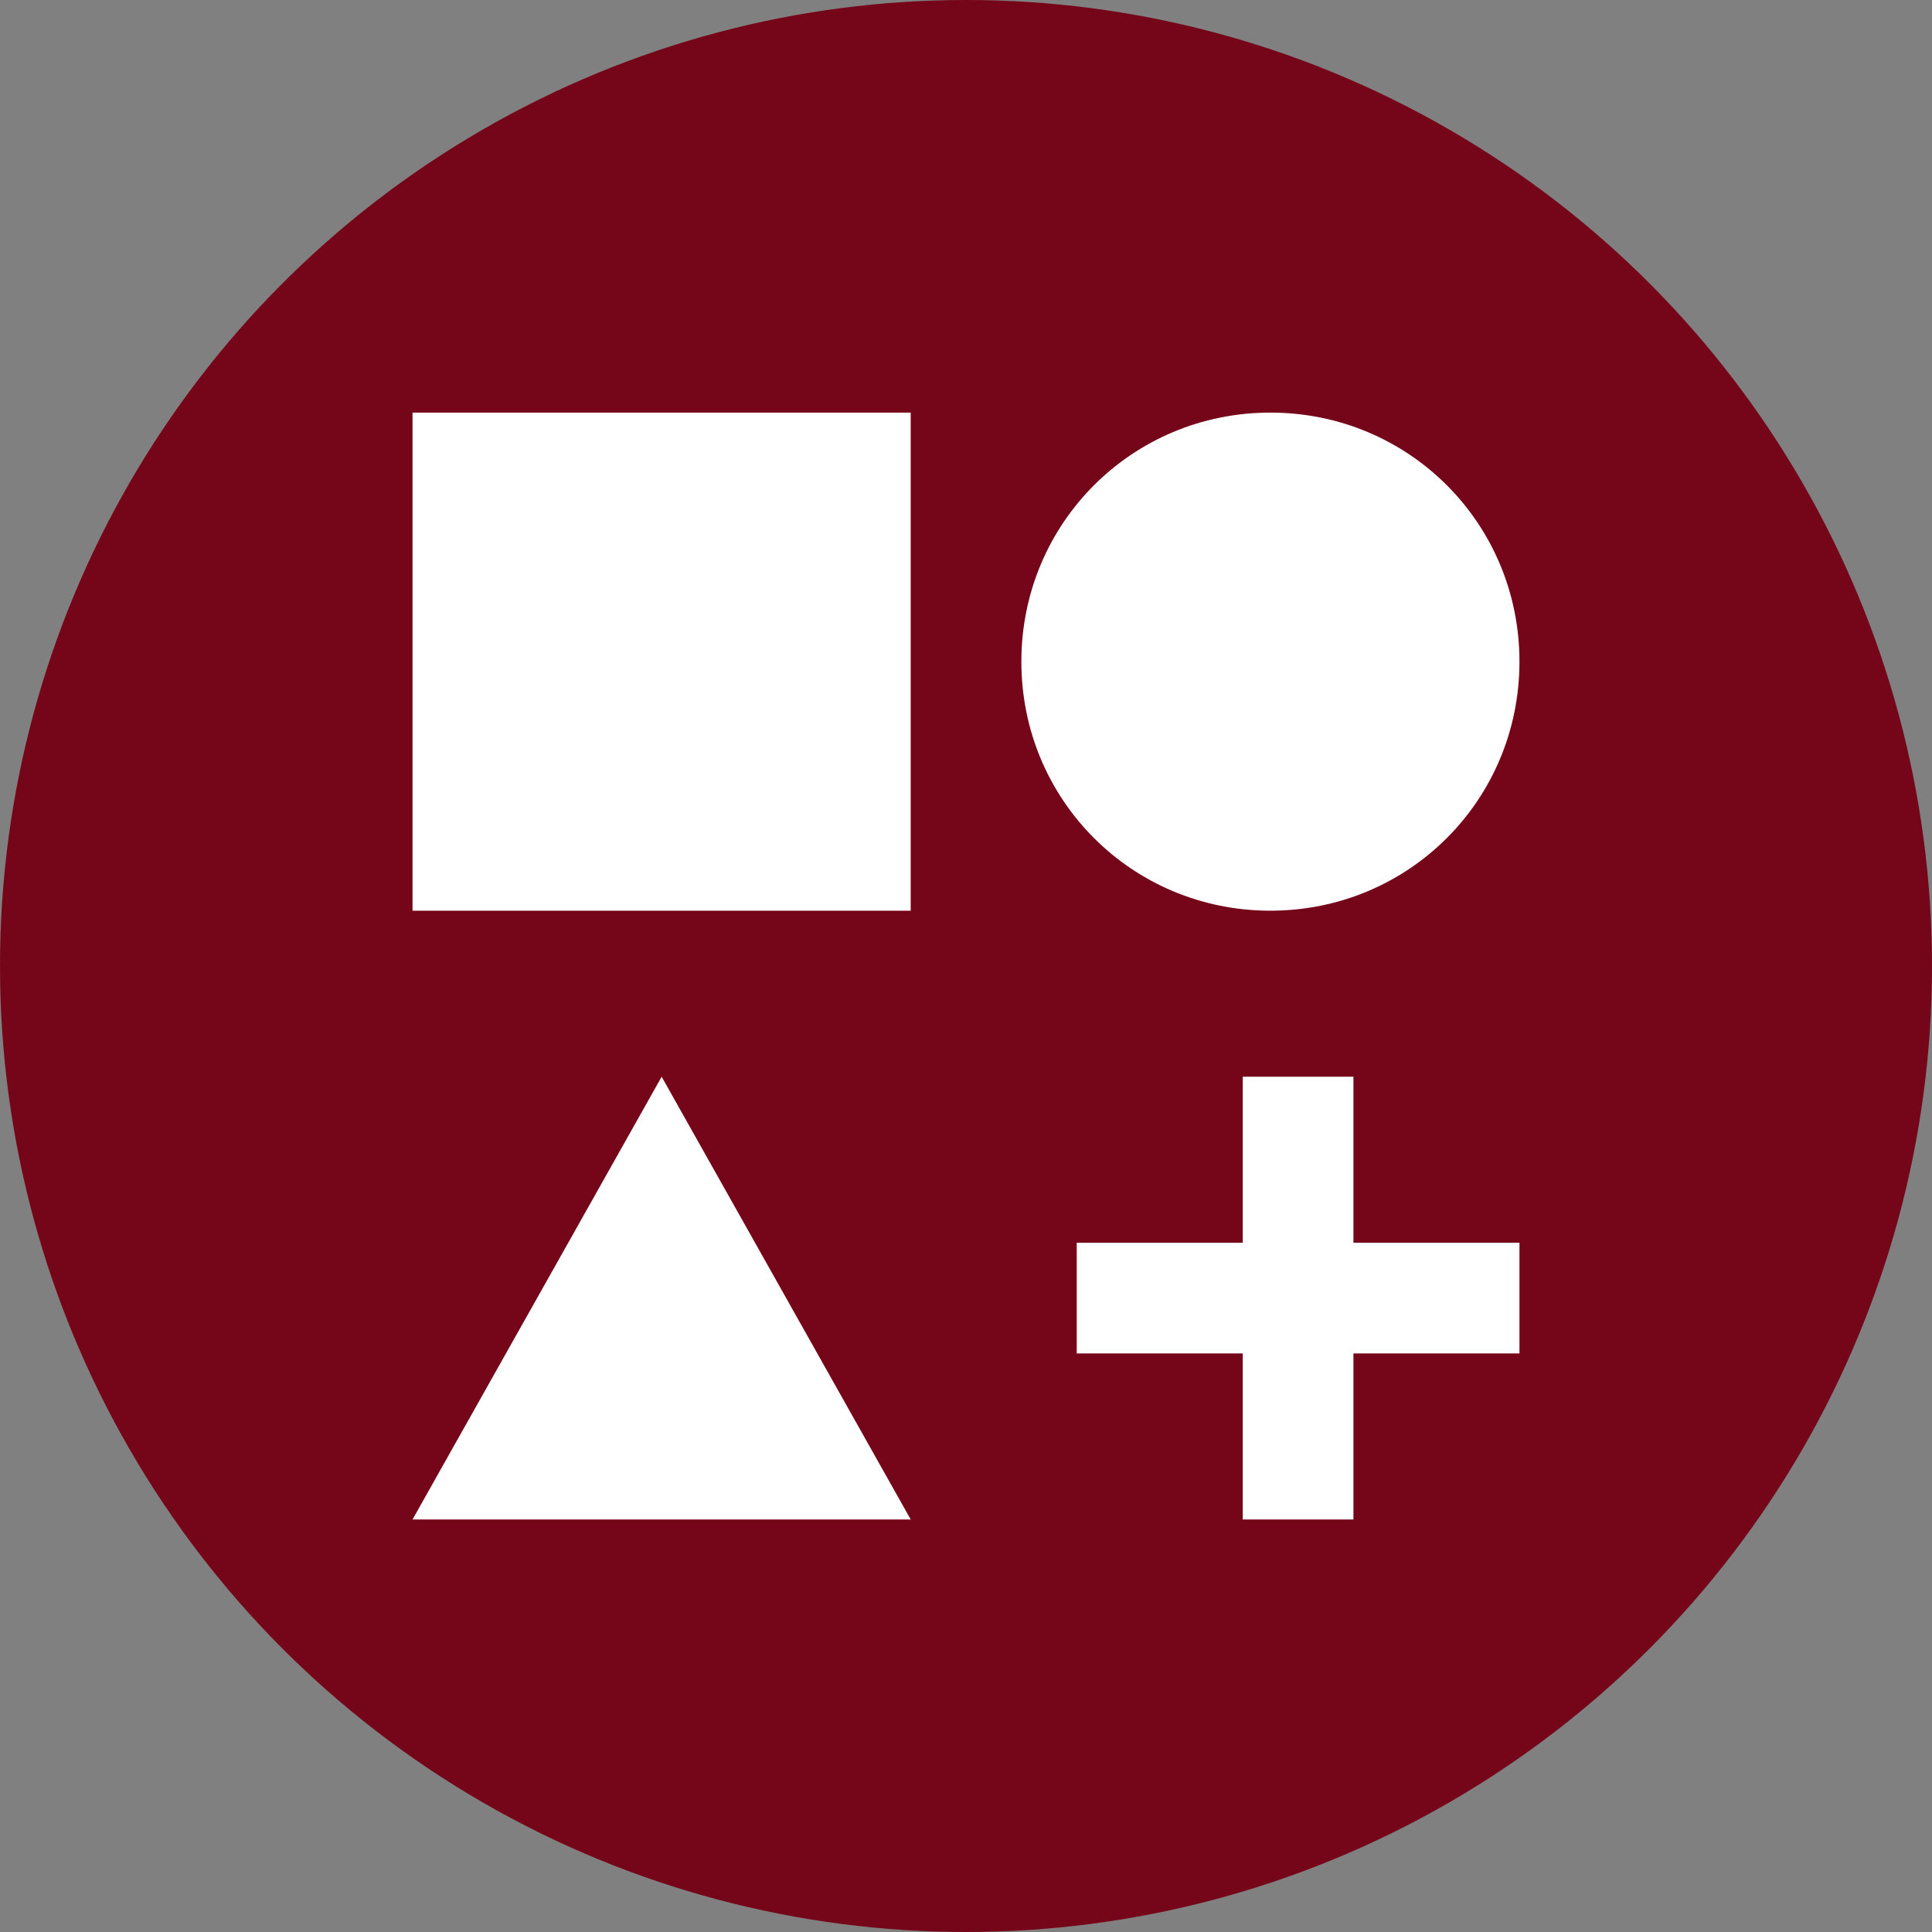 <svg width="32" height="32" viewBox="0 0 32 32" fill="none" xmlns="http://www.w3.org/2000/svg">
<rect x="0" y="0" width="32" height="32" fill="#808080" stroke="none"/>
<circle cx="16" cy="16" r="16" fill="#750619"/>
<path d="M6.833 6.834H15.084V15.084H6.833V6.834ZM21.042 6.834C23.334 6.834 25.167 8.667 25.167 10.959C25.167 13.251 23.334 15.084 21.042 15.084C18.75 15.084 16.917 13.251 16.917 10.959C16.917 8.667 18.75 6.834 21.042 6.834ZM10.959 17.834L15.084 25.167H6.833L10.959 17.834ZM22.417 20.584H25.167V22.417H22.417V25.167H20.584V22.417H17.834V20.584H20.584V17.834H22.417V20.584Z" fill="white"/>
</svg>
